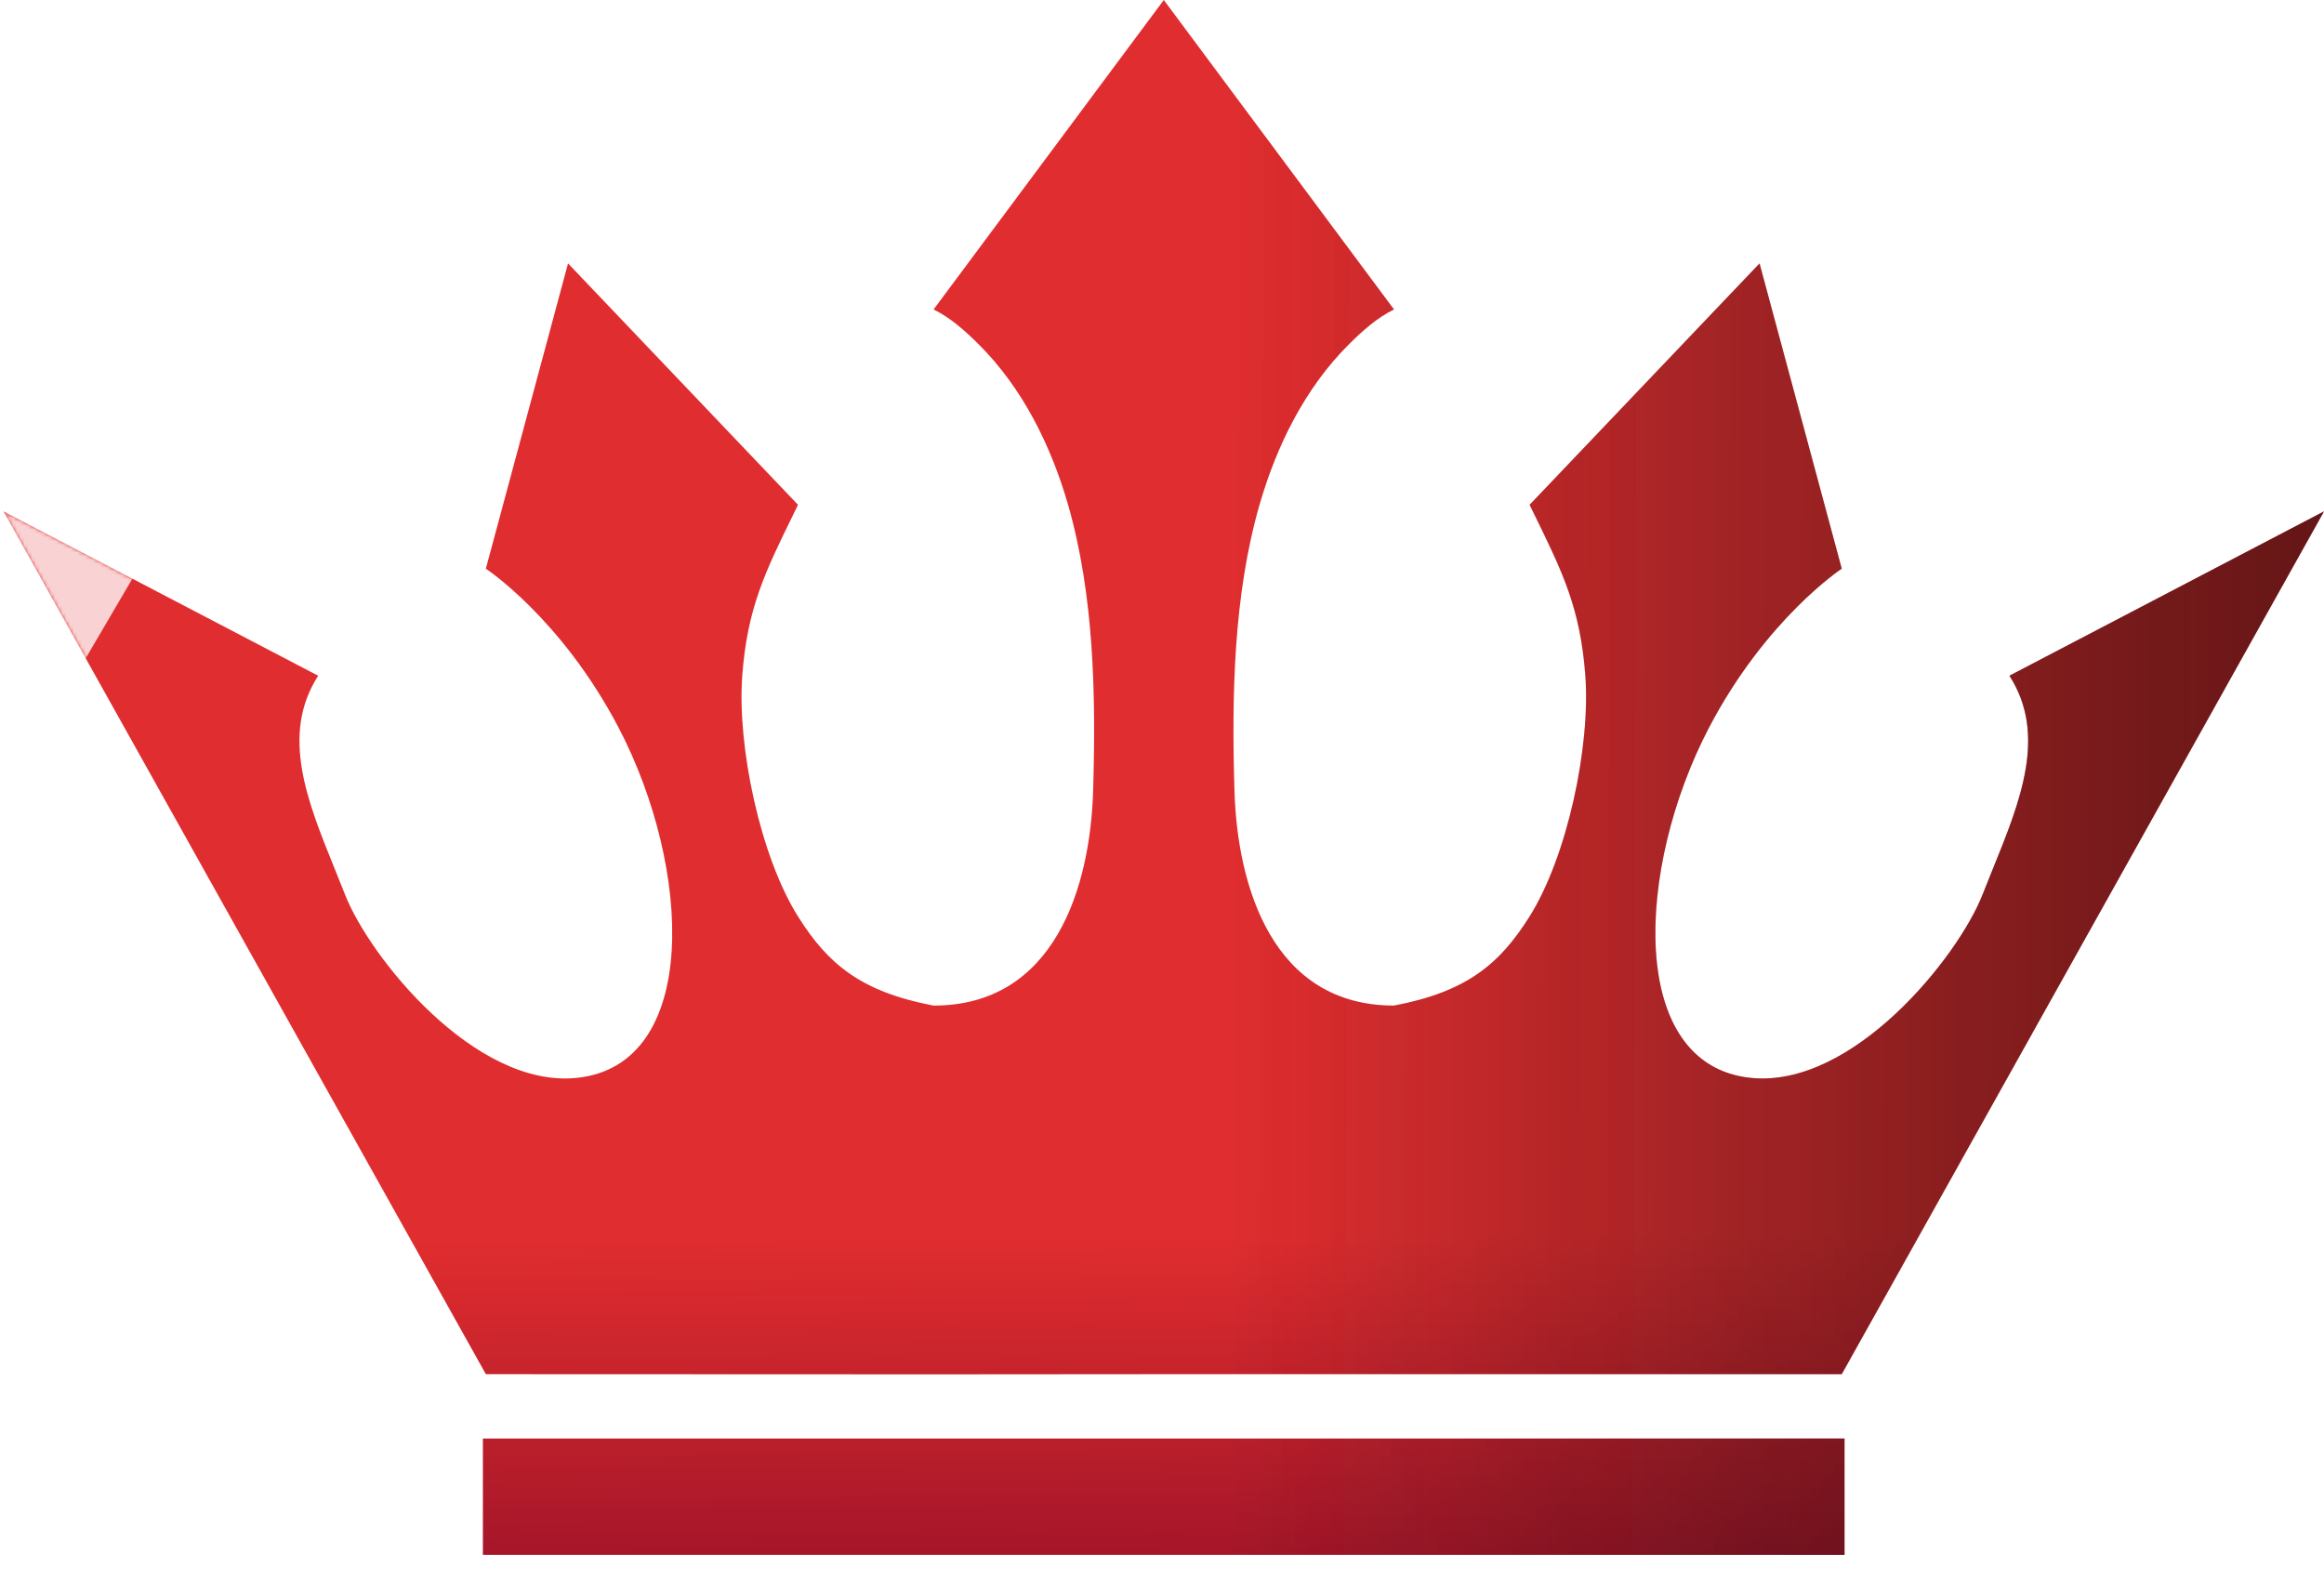<svg id="ej8N5rMhkcW1" xmlns="http://www.w3.org/2000/svg" xmlns:xlink="http://www.w3.org/1999/xlink" viewBox="0 0 612 420" shape-rendering="geometricPrecision" text-rendering="geometricPrecision" width="612" height="420">
<style><![CDATA[
#ej8N5rMhkcW8_to {animation: ej8N5rMhkcW8_to__to 1490ms linear infinite normal forwards}@keyframes ej8N5rMhkcW8_to__to { 0% {transform: translate(-126.002px,291.251px)} 51.007% {transform: translate(738.949px,291.251px)} 100% {transform: translate(738.949px,291.251px)}}
]]></style>
<defs><linearGradient id="ej8N5rMhkcW4-fill" x1="305.526" y1="325.745" x2="306.472" y2="459.708" spreadMethod="pad" gradientUnits="userSpaceOnUse" gradientTransform="translate(0 0)"><stop id="ej8N5rMhkcW4-fill-0" offset="0%" stop-color="#e02d2f"/><stop id="ej8N5rMhkcW4-fill-1" offset="100%" stop-color="#810825"/></linearGradient><linearGradient id="ej8N5rMhkcW5-fill" x1="323.405" y1="192.297" x2="747.263" y2="193.726" spreadMethod="pad" gradientUnits="userSpaceOnUse" gradientTransform="translate(0 0)"><stop id="ej8N5rMhkcW5-fill-0" offset="0%" stop-color="rgba(26,14,14,0)"/><stop id="ej8N5rMhkcW5-fill-1" offset="66.383%" stop-color="rgba(13,7,7,0.35)"/><stop id="ej8N5rMhkcW5-fill-2" offset="100%" stop-color="rgba(34,14,14,0.64)"/></linearGradient><filter id="ej8N5rMhkcW9-filter" x="-150%" width="400%" y="-150%" height="400%"><feGaussianBlur id="ej8N5rMhkcW9-filter-blur-0" stdDeviation="64,40" result="result"/></filter><filter id="ej8N5rMhkcW10-filter" x="-150%" width="400%" y="-150%" height="400%"><feGaussianBlur id="ej8N5rMhkcW10-filter-blur-0" stdDeviation="48,32" result="result"/></filter><linearGradient id="ej8N5rMhkcW14-fill" x1="323.405" y1="192.297" x2="747.263" y2="193.726" spreadMethod="pad" gradientUnits="userSpaceOnUse" gradientTransform="translate(0 0)"><stop id="ej8N5rMhkcW14-fill-0" offset="0%" stop-color="rgba(26,14,14,0)"/><stop id="ej8N5rMhkcW14-fill-1" offset="66.383%" stop-color="rgba(13,7,7,0.35)"/><stop id="ej8N5rMhkcW14-fill-2" offset="100%" stop-color="rgba(34,14,14,0.64)"/></linearGradient></defs><g transform="translate(0 0)"><g transform="translate(0 0)"><path d="M305.526,0l60.625,81.504c-4.445,2.144-8.431,5.747-11.868,9.168-11.594,11.539-19.063,26.727-23.554,42.28-6.873,23.9-7.332,50.399-6.599,75.119.734,25.724,10.219,56.77,42.021,56.77c19.187-3.653,27.839-10.959,35.702-23.474c9.944-15.827,16.056-44.793,14.681-63.402-1.309-17.714-5.996-27.283-13.519-42.639-.38-.776-.767-1.567-1.162-2.374l60.558-63.58l21.646,80.4c0,0-19.842,13.055-34.918,41.789-19.429,37.126-21.594,88.897,10.906,92.314c26.899,2.828,54.654-31.819,61.089-48.258.881-2.25,1.792-4.496,2.7-6.735l.002-.006c7.266-17.912,14.354-35.385,4.375-50.911l82.842-43.28L484.057,361.913h-178.508c0,0,1.733,0-.045.003-39.668.07-79.337.047-119.006.023-19.834-.011-39.668-.023-59.502-.023L0,134.689l82.842,43.279c-9.979,15.526-2.891,32.999,4.375,50.911l0.0.001c.909,2.241,1.821,4.489,2.702,6.74c6.435,16.439,34.19,51.086,61.089,48.258c32.5-3.417,30.335-55.188,10.906-92.314-15.076-28.734-34.918-41.789-34.918-41.789l21.646-80.4l60.557,63.58c-.389.797-.771,1.578-1.147,2.344l-.014.03c-7.523,15.357-12.211,24.925-13.519,42.639-1.375,18.609,4.736,47.575,14.68,63.402c7.864,12.515,16.516,19.821,35.702,23.474c31.803,0,41.288-31.046,42.021-56.769.734-24.721.275-51.22-6.598-75.12-4.491-15.553-11.961-30.741-23.554-42.28-3.437-3.421-7.424-7.024-11.869-9.168L305.526,0ZM126.216,378.876h358.574v30.65h-358.574v-30.65Z" transform="translate(.947 0)" clip-rule="evenodd" fill="url(#ej8N5rMhkcW4-fill)" fill-rule="evenodd"/><path d="M305.526,0l60.625,81.504c-4.445,2.144-8.431,5.747-11.868,9.168-11.594,11.539-19.063,26.727-23.554,42.28-6.873,23.9-7.332,50.399-6.599,75.119.734,25.724,10.219,56.77,42.021,56.77c19.187-3.653,27.839-10.959,35.702-23.474c9.944-15.827,16.056-44.793,14.681-63.402-1.309-17.714-5.996-27.283-13.519-42.639-.38-.776-.767-1.567-1.162-2.374l60.558-63.58l21.646,80.4c0,0-19.842,13.055-34.918,41.789-19.429,37.126-21.594,88.897,10.906,92.314c26.899,2.828,54.654-31.819,61.089-48.258.881-2.25,1.792-4.496,2.7-6.735l.002-.006c7.266-17.912,14.354-35.385,4.375-50.911l82.842-43.28L484.057,361.913h-178.508c0,0,1.733,0-.045.003-39.668.07-79.337.047-119.006.023-19.834-.011-39.668-.023-59.502-.023L0,134.689l82.842,43.279c-9.979,15.526-2.891,32.999,4.375,50.911l0.0.001c.909,2.241,1.821,4.489,2.702,6.74c6.435,16.439,34.19,51.086,61.089,48.258c32.5-3.417,30.335-55.188,10.906-92.314-15.076-28.734-34.918-41.789-34.918-41.789l21.646-80.4l60.557,63.58c-.389.797-.771,1.578-1.147,2.344l-.014.03c-7.523,15.357-12.211,24.925-13.519,42.639-1.375,18.609,4.736,47.575,14.68,63.402c7.864,12.515,16.516,19.821,35.702,23.474c31.803,0,41.288-31.046,42.021-56.769.734-24.721.275-51.22-6.598-75.12-4.491-15.553-11.961-30.741-23.554-42.28-3.437-3.421-7.424-7.024-11.869-9.168L305.526,0ZM126.216,378.876h358.574v30.65h-358.574v-30.65Z" transform="translate(.947 0)" clip-rule="evenodd" fill="url(#ej8N5rMhkcW5-fill)" fill-rule="evenodd"/></g><g mask="url(#ej8N5rMhkcW12)"><g><g id="ej8N5rMhkcW8_to" transform="translate(-126.002,291.251)"><g style="mix-blend-mode:luminosity" transform="translate(-100.408,-291.251)"><rect style="mix-blend-mode:difference" width="122.818" height="373.986" rx="0" ry="0" transform="matrix(.943 0.552-1.157 1.973 258.8-108.674)" opacity="0.89" filter="url(#ej8N5rMhkcW9-filter)" fill="#fff" stroke-width="0"/><rect style="mix-blend-mode:soft-light" width="122.818" height="373.986" rx="0" ry="0" transform="matrix(.339 0.199-1.157 1.973 295.875-86.943)" opacity="0.45" filter="url(#ej8N5rMhkcW10-filter)" fill="#fff" stroke-width="0"/><rect style="mix-blend-mode:soft-light" width="122.818" height="373.986" rx="0" ry="0" transform="matrix(.339 0.199-1.157 1.973 295.875-86.943)" opacity="0.45" fill="#fff" stroke-width="0"/></g></g></g><mask id="ej8N5rMhkcW12" mask-type="luminance" x="-150%" y="-150%" height="400%" width="400%"><path d="M305.526,0l60.625,81.504c-4.445,2.144-8.431,5.747-11.868,9.168-11.594,11.539-19.063,26.727-23.554,42.28-6.873,23.9-7.332,50.399-6.599,75.119.734,25.724,10.219,56.77,42.021,56.77c19.187-3.653,27.839-10.959,35.702-23.474c9.944-15.827,16.056-44.793,14.681-63.402-1.309-17.714-5.996-27.283-13.519-42.639-.38-.776-.767-1.567-1.162-2.374l60.558-63.58l21.646,80.4c0,0-19.842,13.055-34.918,41.789-19.429,37.126-21.594,88.897,10.906,92.314c26.899,2.828,54.654-31.819,61.089-48.258.881-2.25,1.792-4.496,2.7-6.735l.002-.006c7.266-17.912,14.354-35.385,4.375-50.911l82.842-43.28L484.057,361.913h-178.508c0,0,1.733,0-.045.003-39.668.07-79.337.047-119.006.023-19.834-.011-39.668-.023-59.502-.023L0,134.689l82.842,43.279c-9.979,15.526-2.891,32.999,4.375,50.911l0.0.001c.909,2.241,1.821,4.489,2.702,6.74c6.435,16.439,34.19,51.086,61.089,48.258c32.5-3.417,30.335-55.188,10.906-92.314-15.076-28.734-34.918-41.789-34.918-41.789l21.646-80.4l60.557,63.58c-.389.797-.771,1.578-1.147,2.344l-.014.03c-7.523,15.357-12.211,24.925-13.519,42.639-1.375,18.609,4.736,47.575,14.68,63.402c7.864,12.515,16.516,19.821,35.702,23.474c31.803,0,41.288-31.046,42.021-56.769.734-24.721.275-51.22-6.598-75.12-4.491-15.553-11.961-30.741-23.554-42.28-3.437-3.421-7.424-7.024-11.869-9.168L305.526,0ZM126.216,378.876h358.574v30.65h-358.574v-30.65Z" transform="translate(.947 0)" clip-rule="evenodd" fill="#fff" fill-rule="evenodd"/></mask></g><path d="M305.526,0l60.625,81.504c-4.445,2.144-8.431,5.747-11.868,9.168-11.594,11.539-19.063,26.727-23.554,42.28-6.873,23.9-7.332,50.399-6.599,75.119.734,25.724,10.219,56.77,42.021,56.77c19.187-3.653,27.839-10.959,35.702-23.474c9.944-15.827,16.056-44.793,14.681-63.402-1.309-17.714-5.996-27.283-13.519-42.639-.38-.776-.767-1.567-1.162-2.374l60.558-63.58l21.646,80.4c0,0-19.842,13.055-34.918,41.789-19.429,37.126-21.594,88.897,10.906,92.314c26.899,2.828,54.654-31.819,61.089-48.258.881-2.25,1.792-4.496,2.7-6.735l.002-.006c7.266-17.912,14.354-35.385,4.375-50.911l82.842-43.28L484.057,361.913h-178.508c0,0,1.733,0-.045.003-39.668.07-79.337.047-119.006.023-19.834-.011-39.668-.023-59.502-.023L0,134.689l82.842,43.279c-9.979,15.526-2.891,32.999,4.375,50.911l0.0.001c.909,2.241,1.821,4.489,2.702,6.74c6.435,16.439,34.19,51.086,61.089,48.258c32.5-3.417,30.335-55.188,10.906-92.314-15.076-28.734-34.918-41.789-34.918-41.789l21.646-80.4l60.557,63.58c-.389.797-.771,1.578-1.147,2.344l-.014.03c-7.523,15.357-12.211,24.925-13.519,42.639-1.375,18.609,4.736,47.575,14.68,63.402c7.864,12.515,16.516,19.821,35.702,23.474c31.803,0,41.288-31.046,42.021-56.769.734-24.721.275-51.22-6.598-75.12-4.491-15.553-11.961-30.741-23.554-42.28-3.437-3.421-7.424-7.024-11.869-9.168L305.526,0ZM126.216,378.876h358.574v30.65h-358.574v-30.65Z" transform="translate(.947 0)" clip-rule="evenodd" fill="url(#ej8N5rMhkcW14-fill)" fill-rule="evenodd"/></g></svg>
